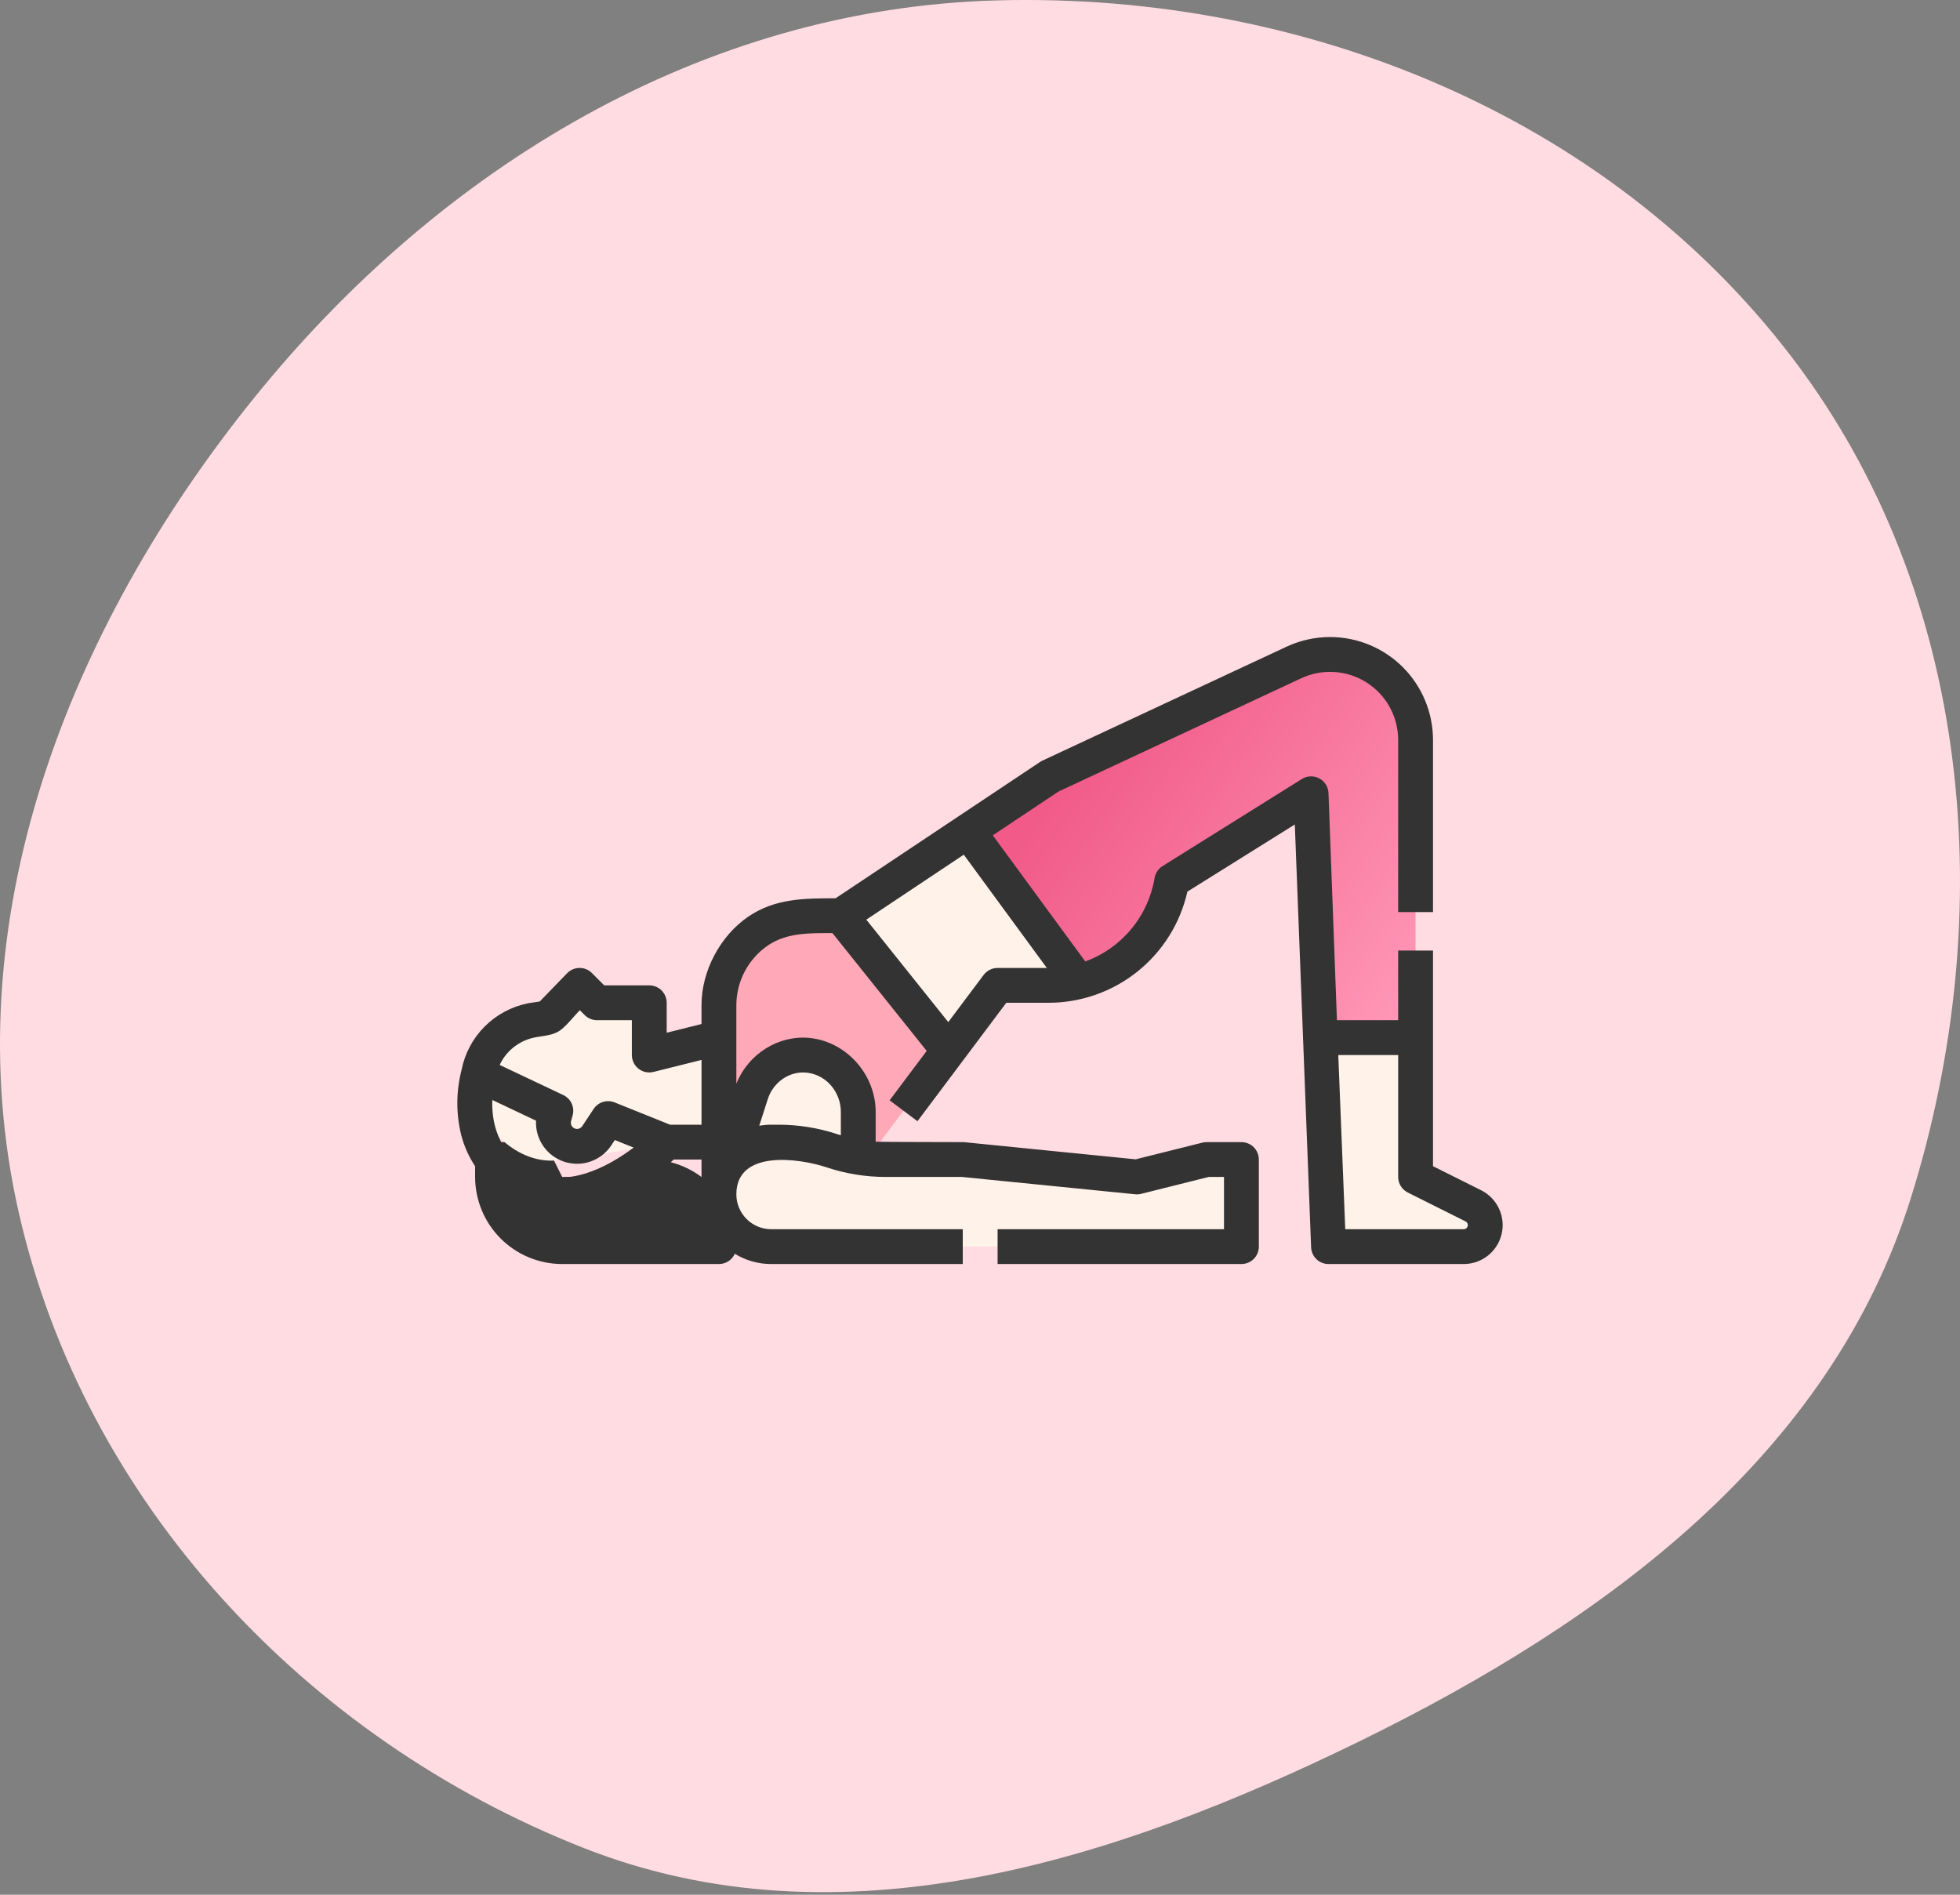 <svg width="120" height="116" viewBox="0 0 120 116" fill="none" xmlns="http://www.w3.org/2000/svg">
<rect x="0" y="0" width="120" height="116" fill="#808080" stroke="none"/>
<path fill-rule="evenodd" clip-rule="evenodd" d="M61.101 0.022C79.796 -0.465 98.392 7.037 109.719 21.889C120.773 36.383 122.427 55.926 117 73.317C112.058 89.157 98.215 99.264 83.293 106.577C68.182 113.982 51.402 119.305 35.741 113.139C18.74 106.447 5.191 92.028 1.15 74.24C-2.885 56.48 4.117 38.523 15.569 24.345C26.936 10.273 42.996 0.495 61.101 0.022Z" fill="#FFDCE2"/>
<path d="M44.016 76.321H34.42C33.288 76.321 32.204 75.871 31.404 75.071C30.604 74.272 30.154 73.187 30.154 72.055V69.923H33.353L34.42 72.055H39.751C40.882 72.055 41.967 72.505 42.767 73.305C43.567 74.105 44.016 75.189 44.016 76.321Z" fill="#333333"/>
<path d="M39.751 64.591V61.392H36.552L35.486 60.326L33.559 62.314L32.526 62.47C31.995 62.578 31.491 62.789 31.041 63.092C30.593 63.395 30.208 63.783 29.909 64.235C29.604 64.698 29.395 65.216 29.293 65.761C29.198 66.281 29.203 66.815 29.309 67.333C29.764 69.562 32.188 71.443 34.42 70.989C34.42 70.989 37.609 70.598 40.818 69.922H44.016V63.525L39.751 64.591Z" fill="#FFF2E8"/>
<path d="M90.934 75.002C90.933 75.352 90.794 75.687 90.547 75.934C90.3 76.181 89.965 76.32 89.615 76.32H81.337L80.825 63.525L80.271 48.597L71.74 53.928C71.444 55.717 70.522 57.341 69.138 58.513C67.755 59.685 66.001 60.327 64.188 60.326H61.077L58.085 64.317L51.48 73.122H44.016V61.522C44.017 60.63 44.235 59.752 44.652 58.964C45.069 58.177 45.673 57.503 46.41 57.002C47.34 56.38 48.436 56.052 49.554 56.061H51.48L59.263 50.872L64.276 47.53L79.218 40.558C80.016 40.186 80.894 40.021 81.773 40.078C82.652 40.135 83.501 40.413 84.244 40.886C84.987 41.359 85.598 42.011 86.022 42.783C86.446 43.555 86.668 44.421 86.668 45.302V72.055L90.205 73.824C90.424 73.933 90.608 74.102 90.737 74.31C90.865 74.518 90.934 74.758 90.934 75.002Z" fill="#FFF2E8"/>
<path d="M49.661 64.631C51.337 64.886 52.547 66.379 52.547 68.074V71.7L58.085 64.316L51.48 56.061H49.554C48.435 56.052 47.34 56.38 46.41 57.002C45.673 57.503 45.069 58.177 44.652 58.965C44.235 59.752 44.017 60.63 44.016 61.522V73.122L45.993 66.963C46.473 65.469 47.914 64.455 49.476 64.607C49.537 64.613 49.599 64.621 49.661 64.631Z" fill="#FFA9B8"/>
<path d="M44.016 73.122C44.016 72.273 44.353 71.46 44.953 70.86C45.553 70.26 46.367 69.923 47.215 69.923H47.662C48.779 69.923 49.888 70.103 50.947 70.456C52.007 70.809 53.116 70.989 54.233 70.989H58.945L69.608 72.055L73.873 70.989H76.005V76.321H47.215C46.367 76.321 45.553 75.984 44.953 75.384C44.353 74.784 44.016 73.97 44.016 73.122Z" fill="#FFF2E8"/>
<path d="M86.668 45.302V63.525H80.825L80.271 48.597L71.74 53.928C71.495 55.402 70.823 56.772 69.809 57.869C68.795 58.965 67.482 59.742 66.031 60.102L59.263 50.872L64.276 47.53L79.218 40.558C80.016 40.186 80.894 40.021 81.773 40.078C82.652 40.135 83.502 40.413 84.244 40.886C84.987 41.359 85.599 42.011 86.022 42.783C86.446 43.555 86.668 44.421 86.668 45.302Z" fill="url(#paint0_linear)"/>
<path d="M29.088 71.4V72.055C29.09 73.469 29.652 74.824 30.651 75.824C31.651 76.823 33.006 77.385 34.42 77.387H44.016C44.222 77.387 44.423 77.327 44.595 77.216C44.768 77.104 44.904 76.945 44.988 76.758C45.658 77.17 46.429 77.388 47.215 77.387H58.945V75.254H47.215C46.65 75.254 46.108 75.029 45.709 74.63C45.309 74.23 45.084 73.689 45.083 73.124C45.08 70.36 48.932 70.908 50.61 71.468C51.778 71.857 53.002 72.056 54.233 72.055H58.891L69.501 73.116C69.623 73.129 69.747 73.12 69.866 73.09L74.004 72.055H74.939V75.254H61.077V77.387H76.005C76.288 77.387 76.559 77.275 76.76 77.075C76.96 76.875 77.072 76.603 77.072 76.321V70.989C77.072 70.706 76.96 70.435 76.76 70.235C76.559 70.035 76.288 69.923 76.005 69.923H73.873C73.786 69.923 73.699 69.933 73.614 69.955L69.529 70.976L59.051 69.928C59.016 69.924 58.98 69.923 58.945 69.923C58.945 69.923 53.819 69.914 53.613 69.9V68.075C53.613 65.809 51.855 63.792 49.594 63.548L49.579 63.546C47.652 63.358 45.809 64.525 45.083 66.348V61.523C45.087 60.806 45.264 60.1 45.6 59.467C45.936 58.833 46.42 58.29 47.011 57.884C48.184 57.084 49.609 57.128 50.968 57.128L56.736 64.339L54.466 67.364L56.172 68.643L61.61 61.392H64.188C66.169 61.394 68.091 60.721 69.637 59.483C71.184 58.247 72.263 56.52 72.697 54.587L79.274 50.477L80.272 76.363C80.283 76.638 80.4 76.899 80.598 77.09C80.797 77.28 81.062 77.387 81.337 77.387H89.615C90.153 77.387 90.674 77.206 91.095 76.873C91.516 76.539 91.813 76.073 91.936 75.551C92.06 75.028 92.003 74.479 91.775 73.992C91.548 73.506 91.162 73.111 90.682 72.87L87.735 71.397V58.194H85.602V62.459H81.853L81.336 48.557C81.329 48.37 81.273 48.188 81.174 48.03C81.075 47.871 80.935 47.742 80.77 47.654C80.605 47.567 80.42 47.524 80.233 47.531C80.046 47.537 79.864 47.593 79.706 47.692L71.175 53.024C71.047 53.104 70.937 53.21 70.853 53.336C70.77 53.461 70.713 53.603 70.689 53.752C70.497 54.904 70.004 55.983 69.258 56.881C68.512 57.779 67.541 58.463 66.445 58.862L60.783 51.141L64.8 48.462L79.669 41.524C80.305 41.227 81.004 41.096 81.704 41.142C82.404 41.188 83.08 41.409 83.672 41.785C84.263 42.162 84.75 42.682 85.088 43.296C85.425 43.911 85.602 44.601 85.602 45.302V55.839H87.735V45.302C87.734 43.631 87.07 42.028 85.888 40.846C84.707 39.665 83.104 39.001 81.433 39C80.512 39.001 79.602 39.203 78.767 39.592L63.826 46.564C63.777 46.587 63.73 46.613 63.685 46.643L51.158 54.995C49.248 54.995 47.452 55 45.809 56.121C44.093 57.292 42.95 59.451 42.95 61.522V62.693L40.818 63.226V61.392C40.818 61.11 40.705 60.838 40.505 60.638C40.305 60.438 40.034 60.326 39.751 60.326H36.994L36.24 59.572C36.141 59.473 36.023 59.395 35.894 59.341C35.765 59.287 35.626 59.26 35.486 59.26H35.478C35.336 59.261 35.196 59.29 35.066 59.346C34.936 59.401 34.819 59.483 34.72 59.584L33.044 61.314L32.367 61.416C32.349 61.419 32.331 61.422 32.313 61.426C31.308 61.63 30.387 62.127 29.664 62.855C28.942 63.582 28.452 64.508 28.256 65.514C27.92 66.823 27.915 68.194 28.241 69.505C28.418 70.179 28.704 70.819 29.088 71.4ZM47.008 67.288C47.342 66.249 48.336 65.567 49.364 65.668C49.402 65.672 49.441 65.675 49.479 65.682L49.501 65.685C50.63 65.858 51.48 66.884 51.48 68.074V69.505C51.415 69.485 51.35 69.465 51.285 69.444C50.117 69.055 48.893 68.856 47.662 68.856H47.215C46.97 68.857 46.726 68.878 46.484 68.921L47.008 67.288ZM85.602 64.591V72.055C85.602 72.253 85.657 72.448 85.761 72.616C85.865 72.784 86.014 72.921 86.192 73.009L89.729 74.778C89.77 74.799 89.805 74.831 89.83 74.871C89.854 74.91 89.867 74.956 89.867 75.002C89.867 75.069 89.84 75.133 89.793 75.18C89.746 75.227 89.682 75.254 89.615 75.254H82.362L81.935 64.591H85.602ZM59.007 52.325L64.092 59.26H61.077C60.912 59.26 60.748 59.298 60.6 59.372C60.452 59.446 60.324 59.554 60.224 59.686L58.057 62.575L53.04 56.303L59.007 52.325ZM34.42 75.254C33.85 75.254 33.291 75.101 32.799 74.812C32.308 74.524 31.903 74.109 31.626 73.611C32.453 74.019 33.364 74.23 34.286 74.226C35.546 74.226 36.887 73.856 38.268 73.122H39.751C40.413 73.123 41.057 73.328 41.597 73.71C42.138 74.091 42.546 74.631 42.767 75.254H34.42ZM42.95 72.058C42.388 71.635 41.748 71.327 41.066 71.154C41.133 71.094 41.192 71.04 41.247 70.989H42.95V72.058ZM30.798 64.825C31.239 64.154 31.928 63.685 32.714 63.521C33.273 63.403 33.903 63.412 34.385 63.013C34.788 62.68 35.133 62.223 35.498 61.846L35.798 62.146C35.998 62.346 36.27 62.459 36.552 62.459H38.685V64.591C38.685 64.753 38.722 64.913 38.793 65.059C38.864 65.204 38.967 65.332 39.095 65.432C39.223 65.531 39.371 65.601 39.53 65.634C39.688 65.668 39.853 65.665 40.01 65.626L42.95 64.891V68.856H41.024L37.631 67.492C37.403 67.4 37.15 67.39 36.916 67.463C36.681 67.536 36.479 67.688 36.343 67.893L35.647 68.946C35.61 69.001 35.56 69.045 35.501 69.075C35.442 69.105 35.377 69.119 35.311 69.116C35.254 69.113 35.198 69.098 35.148 69.07C35.097 69.043 35.054 69.005 35.021 68.958C34.987 68.912 34.965 68.859 34.955 68.802C34.945 68.746 34.947 68.688 34.963 68.633L35.058 68.293C35.126 68.051 35.106 67.792 35.002 67.563C34.898 67.334 34.715 67.15 34.488 67.042L30.592 65.197C30.652 65.068 30.721 64.944 30.798 64.825ZM30.142 67.343L32.819 68.611C32.791 69.161 32.945 69.705 33.257 70.159C33.569 70.614 34.022 70.953 34.545 71.124C35.069 71.296 35.635 71.291 36.155 71.11C36.675 70.929 37.122 70.582 37.426 70.123L37.642 69.795L38.794 70.258C37.276 71.4 34.644 72.876 32.373 71.597C30.418 70.496 30.095 68.634 30.142 67.343Z" fill="#333333"/>
<defs>
<linearGradient id="paint0_linear" x1="64.5" y1="48" x2="85.5" y2="62.5" gradientUnits="userSpaceOnUse">
<stop offset="0.003" stop-color="#F15A89"/>
<stop offset="1" stop-color="#FF97B7"/>
</linearGradient>
</defs>
</svg>
